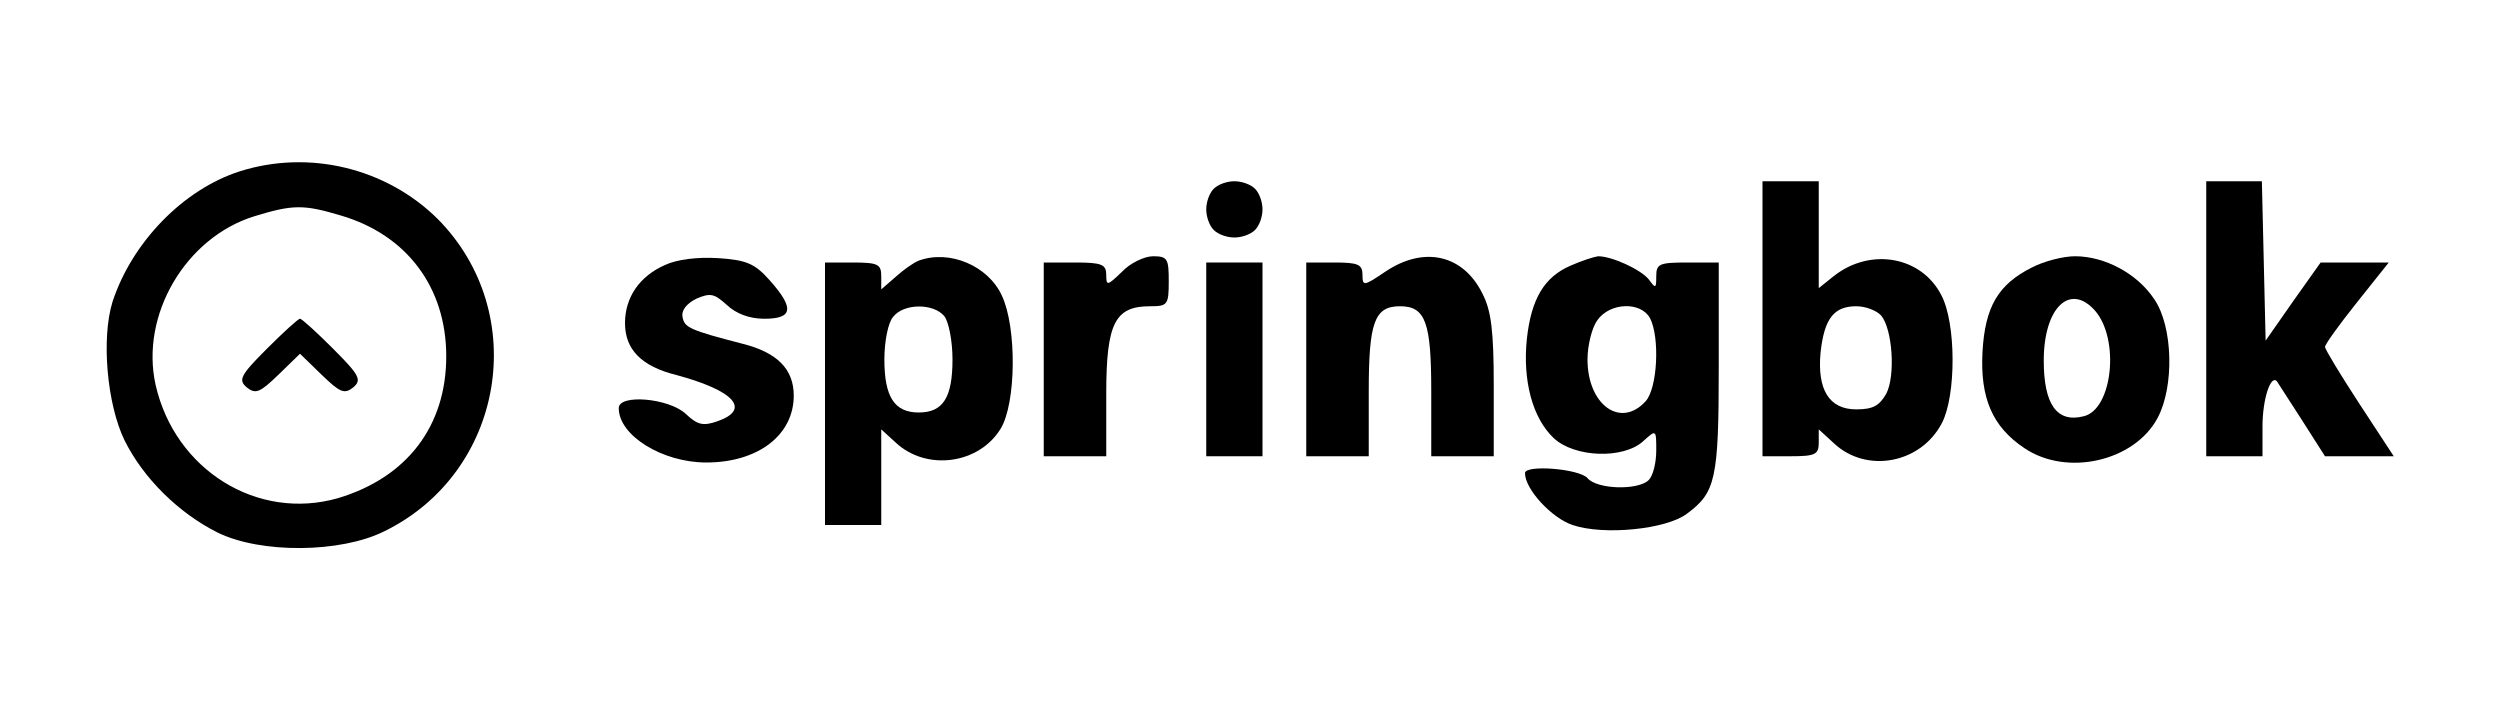 <?xml version="1.0" standalone="no"?>
<!DOCTYPE svg PUBLIC "-//W3C//DTD SVG 20010904//EN"
 "http://www.w3.org/TR/2001/REC-SVG-20010904/DTD/svg10.dtd">
<svg version="1.0" xmlns="http://www.w3.org/2000/svg"
 width="400pt" height="114pt" viewBox="0 0 400 114"
 preserveAspectRatio="xMidYMid meet">

<g transform="translate(0,114) scale(0.1,-0.1)"
fill="#000000" stroke="none">
<path d="M384 866 c-91 -29 -173 -114 -204 -209 -18 -58 -9 -163 19 -221 30
-61 87 -117 149 -148 69 -34 197 -33 267 2 192 94 235 349 85 500 -82 81 -205
111 -316 76z m162 -71 c105 -31 168 -115 168 -225 0 -112 -63 -194 -173 -227
-129 -37 -261 45 -292 181 -25 112 48 236 158 270 62 19 79 19 139 1z"/>
<path d="M427 582 c-43 -43 -46 -50 -32 -62 14 -11 21 -8 50 20 l35 34 35 -34
c29 -28 36 -31 50 -20 14 12 11 19 -32 62 -26 26 -50 48 -53 48 -3 0 -27 -22
-53 -48z"/>
<path d="M1942 838 c-7 -7 -12 -21 -12 -33 0 -12 5 -26 12 -33 7 -7 21 -12 33
-12 12 0 26 5 33 12 7 7 12 21 12 33 0 12 -5 26 -12 33 -7 7 -21 12 -33 12
-12 0 -26 -5 -33 -12z"/>
<path d="M2820 630 l0 -220 45 0 c40 0 45 3 45 22 l0 21 24 -22 c52 -49 139
-33 173 32 23 44 23 160 -1 205 -32 62 -113 76 -171 31 l-25 -20 0 85 0 86
-45 0 -45 0 0 -220z m190 5 c18 -22 23 -96 8 -125 -11 -19 -21 -25 -48 -25
-43 0 -63 31 -57 92 6 53 21 73 57 73 15 0 33 -7 40 -15z"/>
<path d="M3530 630 l0 -220 45 0 45 0 0 48 c0 43 13 83 23 72 2 -3 20 -31 40
-62 l37 -58 55 0 55 0 -55 84 c-30 46 -55 87 -55 91 0 4 23 36 51 71 l51 64
-55 0 -54 0 -44 -62 -44 -63 -3 128 -3 127 -44 0 -45 0 0 -220z"/>
<path d="M1064 716 c-41 -18 -64 -52 -64 -93 0 -42 26 -69 82 -83 93 -25 120
-55 66 -74 -23 -8 -32 -6 -51 12 -27 25 -107 32 -107 9 0 -44 70 -87 140 -87
83 0 140 44 140 107 0 42 -26 69 -82 83 -85 22 -93 26 -96 43 -2 10 6 21 22
29 23 10 29 8 49 -10 15 -14 36 -22 60 -22 46 0 48 17 9 61 -24 27 -37 33 -83
36 -33 2 -66 -2 -85 -11z"/>
<path d="M1470 723 c-8 -3 -25 -15 -37 -26 l-23 -20 0 21 c0 19 -5 22 -45 22
l-45 0 0 -210 0 -210 45 0 45 0 0 77 0 76 23 -21 c49 -46 133 -35 168 22 25
41 26 162 2 213 -22 48 -84 74 -133 56z m41 -89 c7 -9 13 -40 13 -69 0 -61
-15 -85 -54 -85 -39 0 -55 25 -55 85 0 29 6 59 14 68 17 22 65 22 82 1z"/>
<path d="M1795 705 c-23 -22 -25 -23 -25 -5 0 17 -7 20 -50 20 l-50 0 0 -155
0 -155 50 0 50 0 0 100 c0 113 14 140 70 140 28 0 30 2 30 40 0 36 -2 40 -25
40 -14 0 -37 -11 -50 -25z"/>
<path d="M2216 705 c-34 -23 -36 -23 -36 -5 0 17 -7 20 -45 20 l-45 0 0 -155
0 -155 50 0 50 0 0 104 c0 110 9 136 50 136 41 0 50 -26 50 -136 l0 -104 50 0
50 0 0 113 c0 87 -4 120 -18 147 -31 63 -94 77 -156 35z"/>
<path d="M2513 715 c-42 -18 -63 -53 -70 -117 -7 -67 9 -127 43 -159 33 -31
111 -34 143 -5 21 19 21 19 21 -15 0 -19 -5 -40 -12 -47 -17 -17 -83 -15 -98
3 -13 15 -100 22 -100 8 0 -26 43 -72 76 -83 50 -17 150 -7 183 18 46 34 51
55 51 235 l0 167 -50 0 c-45 0 -50 -2 -50 -22 0 -20 -1 -20 -12 -5 -13 16 -59
37 -81 37 -7 -1 -26 -7 -44 -15z m127 -84 c16 -31 12 -112 -7 -133 -40 -44
-93 -6 -93 67 0 22 7 51 16 63 20 28 69 30 84 3z"/>
<path d="M3251 712 c-54 -27 -75 -63 -79 -135 -4 -74 16 -120 67 -154 68 -46
176 -21 213 48 27 50 25 146 -5 190 -27 41 -79 69 -127 69 -19 0 -50 -8 -69
-18z m101 -69 c40 -46 28 -158 -18 -169 -43 -11 -64 19 -64 89 0 85 42 125 82
80z"/>
<path d="M1930 565 l0 -155 45 0 45 0 0 155 0 155 -45 0 -45 0 0 -155z"/>
</g>
</svg>
